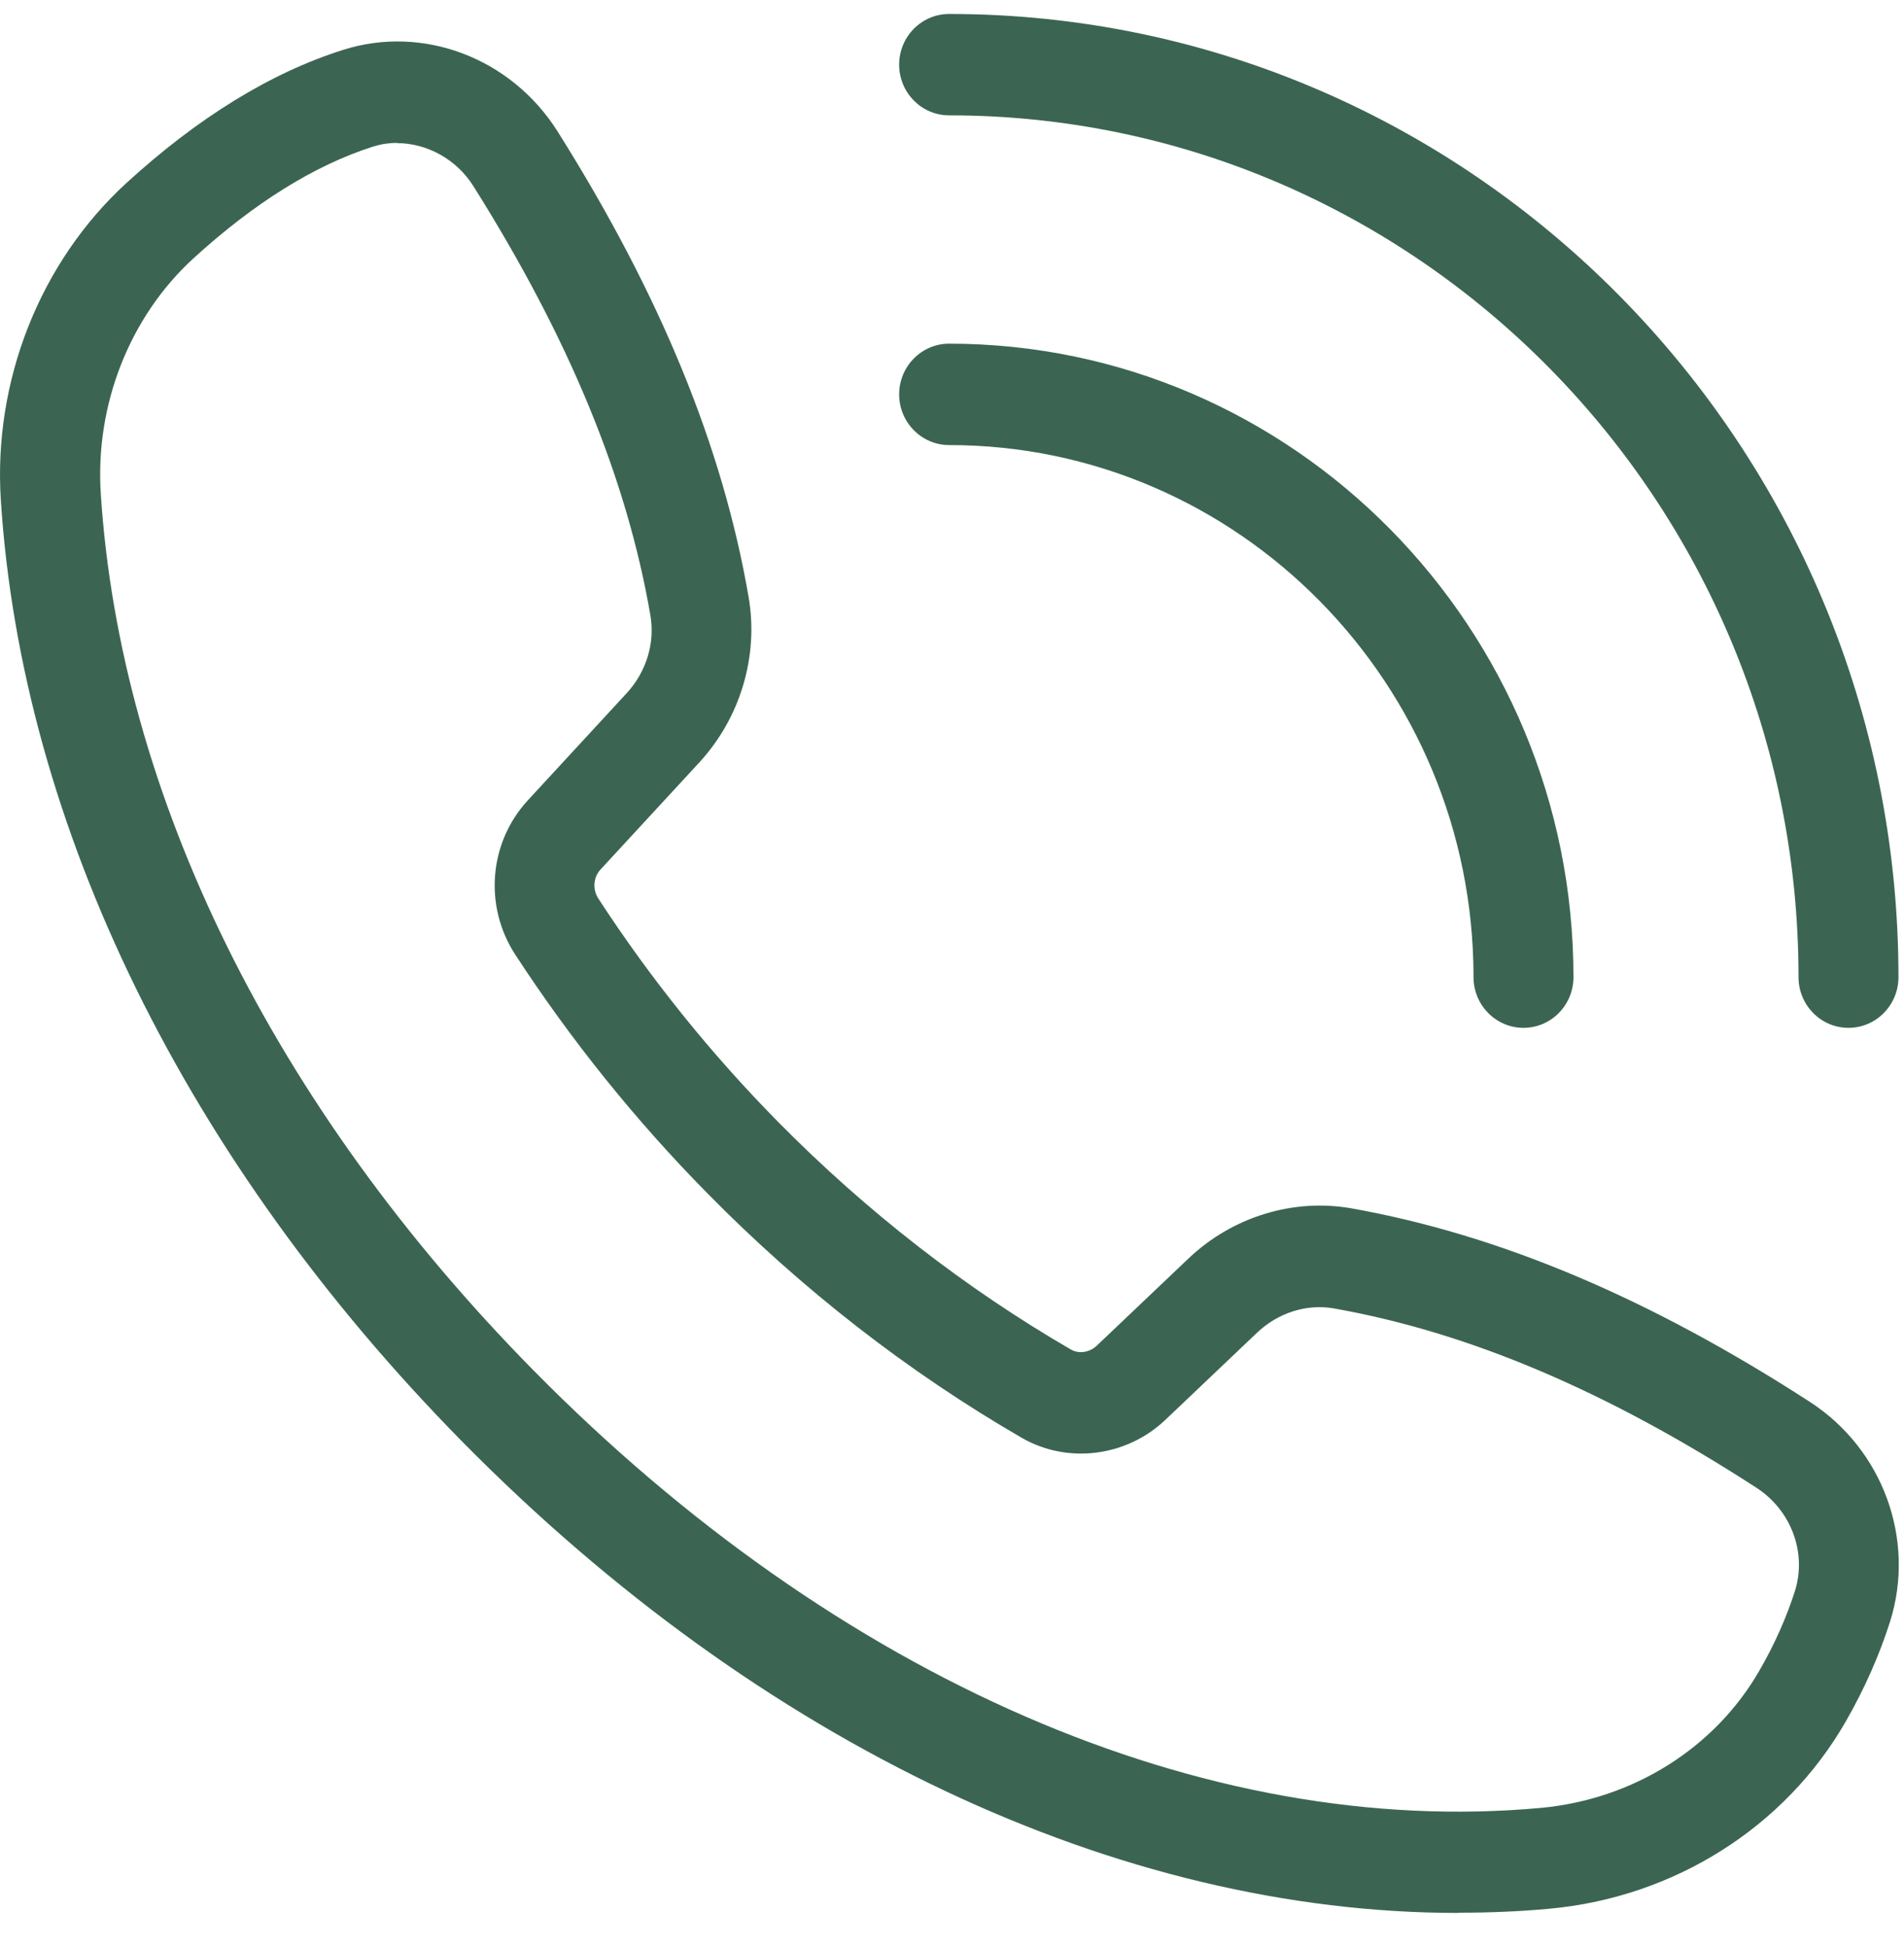<svg width="45" height="46" viewBox="0 0 45 46" fill="none" xmlns="http://www.w3.org/2000/svg">
<path d="M34.464 45.203C26.448 45.203 17.988 41.226 10.931 34.072C4.399 27.441 0.52 19.539 0.02 11.825C-0.164 8.998 0.946 6.199 2.981 4.331C4.672 2.783 6.397 1.719 8.111 1.178C10.001 0.579 12.084 1.369 13.18 3.109C15.607 6.966 17.086 10.569 17.695 14.12C17.931 15.509 17.497 16.961 16.533 18.011L14.19 20.55C14.02 20.737 14.002 21.02 14.143 21.235C15.371 23.123 16.798 24.896 18.39 26.511C20.482 28.629 22.811 30.44 25.314 31.892C25.503 31.997 25.749 31.959 25.919 31.801L28.092 29.736C29.126 28.754 30.562 28.313 31.932 28.552C35.432 29.175 38.98 30.67 42.777 33.128C44.501 34.245 45.281 36.377 44.671 38.318C44.421 39.103 44.072 39.899 43.623 40.68C42.187 43.181 39.57 44.83 36.627 45.103C35.914 45.17 35.191 45.198 34.468 45.198L34.464 45.203ZM9.382 3.377C9.193 3.377 9.004 3.406 8.82 3.463C7.436 3.904 6.005 4.795 4.569 6.108C3.062 7.488 2.245 9.568 2.382 11.667C2.844 18.801 6.477 26.161 12.608 32.381C19.802 39.678 28.479 43.45 36.415 42.721C38.597 42.52 40.529 41.308 41.582 39.477C41.946 38.849 42.225 38.212 42.423 37.594C42.706 36.688 42.333 35.687 41.511 35.155C37.983 32.87 34.719 31.485 31.53 30.919C30.883 30.804 30.208 31.02 29.712 31.49L27.539 33.555C26.618 34.427 25.229 34.599 24.148 33.976C21.46 32.419 18.966 30.479 16.727 28.207C15.022 26.478 13.496 24.58 12.178 22.558C11.432 21.413 11.555 19.913 12.471 18.916L14.814 16.377C15.277 15.874 15.485 15.188 15.371 14.537C14.814 11.303 13.449 7.991 11.191 4.403C10.79 3.76 10.086 3.382 9.382 3.382V3.377Z" fill="#3B6552"/>
<path d="M43.688 24.288C43.036 24.288 42.507 23.752 42.507 23.09C42.507 11.864 33.499 2.726 22.432 2.726C21.78 2.726 21.251 2.189 21.251 1.528C21.251 0.867 21.78 0.33 22.432 0.33C34.803 0.33 44.869 10.541 44.869 23.09C44.869 23.752 44.34 24.288 43.688 24.288Z" fill="#3B6552"/>
<path d="M36.007 24.288C35.355 24.288 34.826 23.752 34.826 23.09C34.826 16.157 29.267 10.517 22.432 10.517C21.78 10.517 21.251 9.98 21.251 9.319C21.251 8.658 21.78 8.121 22.432 8.121C30.566 8.121 37.188 14.834 37.188 23.09C37.188 23.752 36.659 24.288 36.007 24.288Z" fill="#3B6552"/>
</svg>
